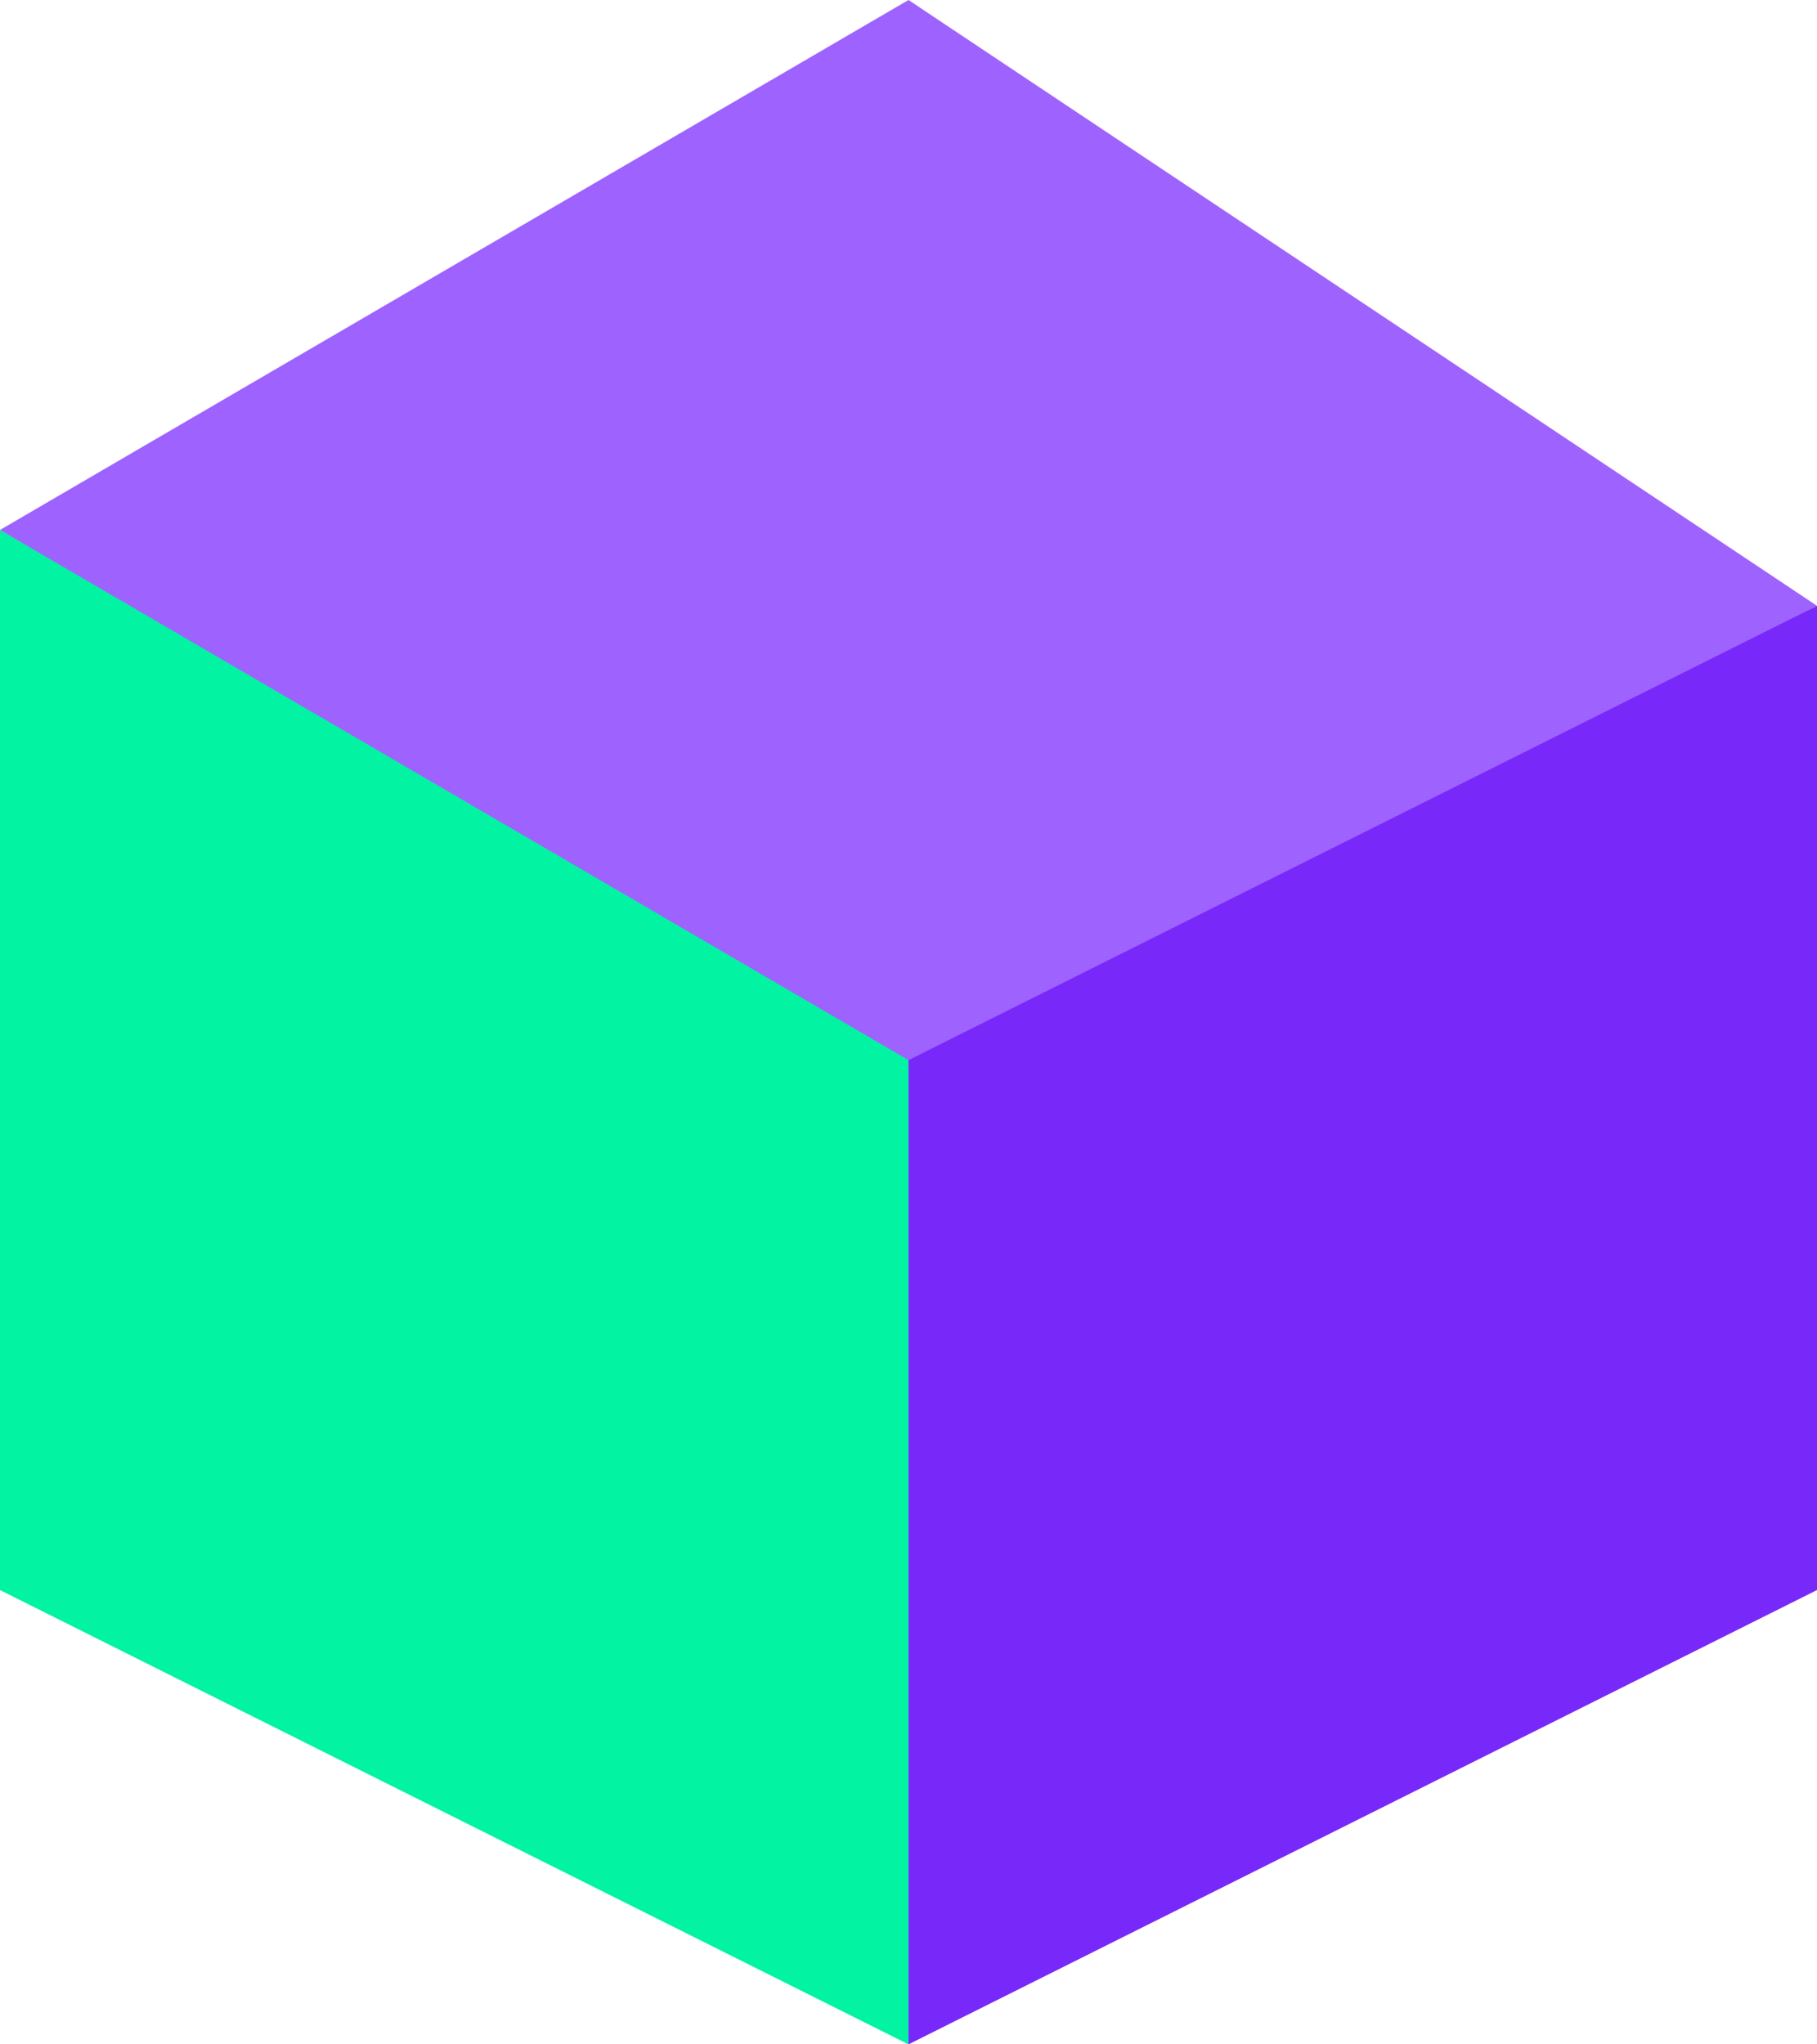 <svg width="8" height="9" viewBox="0 0 8 9" fill="none" xmlns="http://www.w3.org/2000/svg">
<path d="M0 2.333L4 4.573V9L0 7V2.333Z" fill="#02F3A2"/>
<path d="M8 2.667L4 4.573V9L8 7V2.667Z" fill="#7829F9"/>
<path d="M4 0L0 2.333L4 4.667L8 2.667L4 0Z" fill="#9E62FF"/>
</svg>

